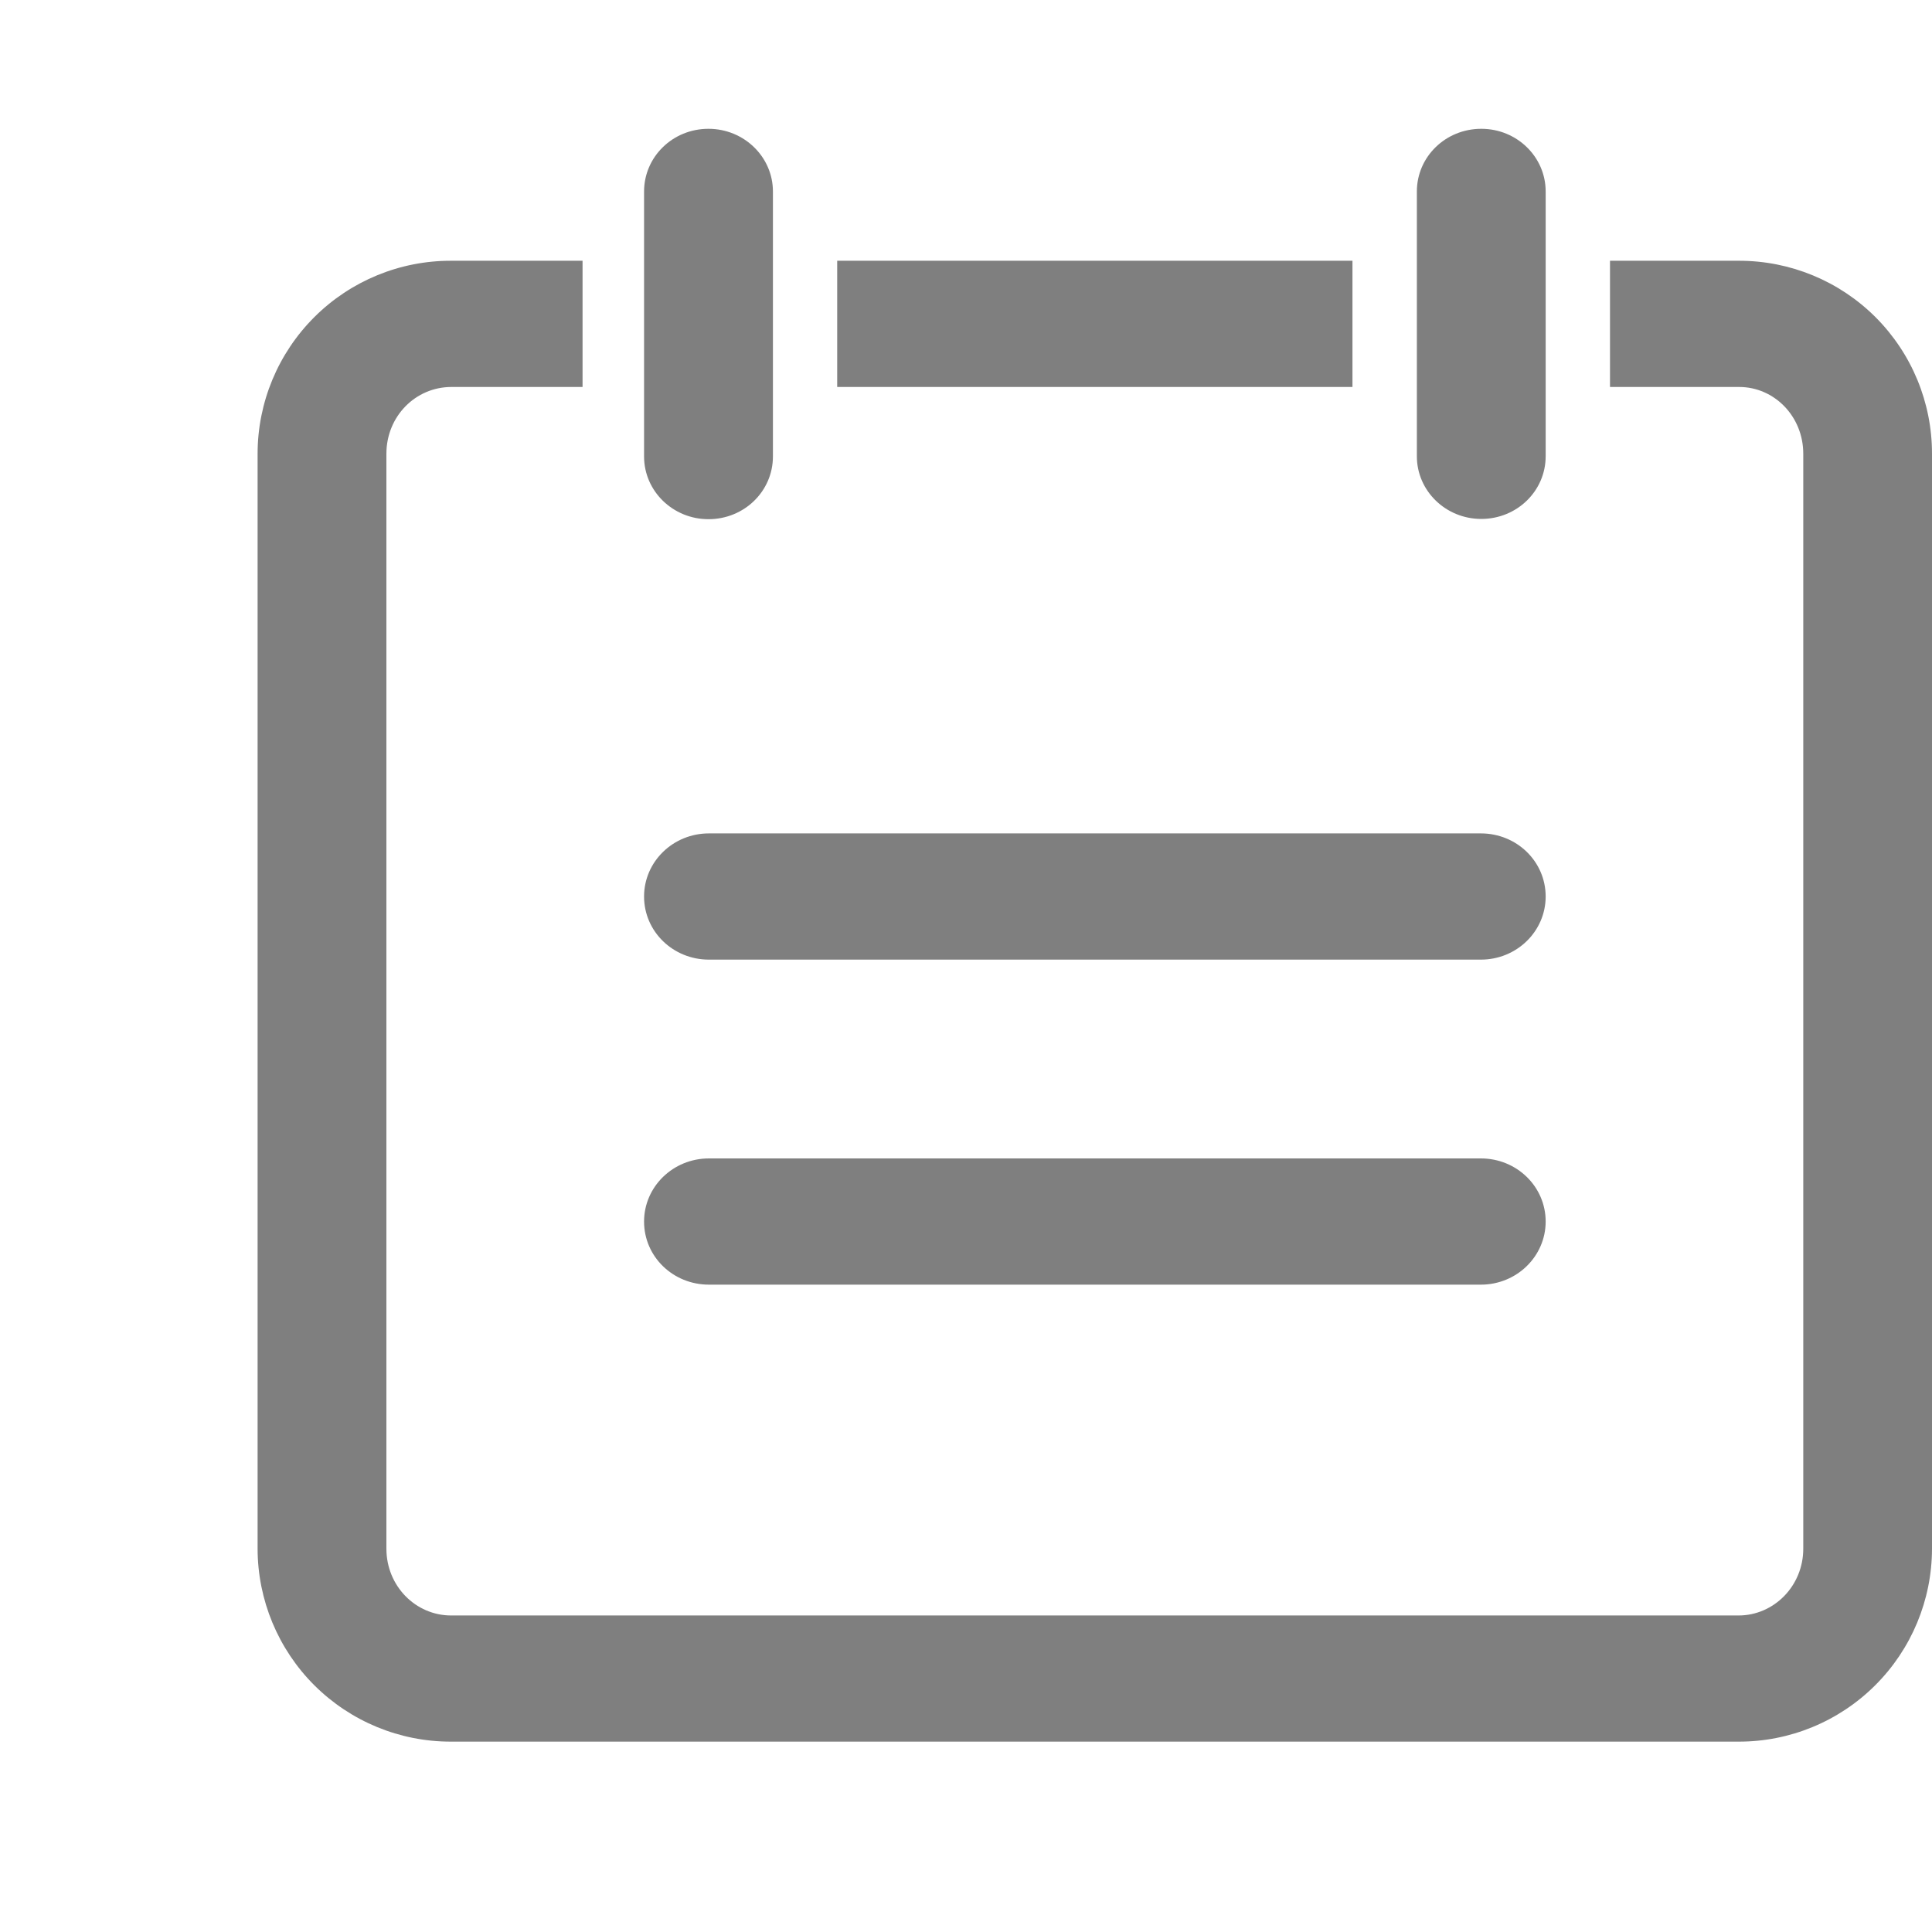 <?xml version="1.0" encoding="UTF-8"?>
<svg width="30px" height="30px" viewBox="0 0 30 30" version="1.1" xmlns="http://www.w3.org/2000/svg" xmlns:xlink="http://www.w3.org/1999/xlink">
    <!-- Generator: Sketch 51.3 (57544) - http://www.bohemiancoding.com/sketch -->
    <title>日期</title>
    <desc>Created with Sketch.</desc>
    <defs></defs>
    <g id="日期" stroke="none" stroke-width="1" fill="none" fill-rule="evenodd" opacity="0.5">
        <g id="riqi-6" transform="translate(4, 2)" fill="#000000" fill-rule="nonzero">
            <path d="M9,4.009 L17.001,4.009 L17.001,2.049 L9,2.049 L9,4.009 Z M21,4.009 L23.006,4.009 C23.55,4.009 24.001,4.464 24.001,5.046 L24.001,22.048 C24.001,22.627 23.545,23.085 22.996,23.085 L3.005,23.085 C2.454,23.085 2,22.628 2,22.048 L2,5.046 C2,4.464 2.453,4.009 3.009,4.009 L5.046,4.009 L5.046,2.049 L3.009,2.049 C2.212,2.046 1.447,2.36 0.882,2.923 C0.318,3.485 0,4.249 0,5.046 L0,22.048 C0.001,22.844 0.318,23.607 0.881,24.169 C1.445,24.731 2.209,25.046 3.005,25.044 L22.996,25.044 C23.791,25.046 24.555,24.731 25.118,24.169 C25.682,23.607 25.999,22.844 26,22.048 L26,5.046 C26.001,4.251 25.686,3.489 25.124,2.926 C24.562,2.364 23.8,2.049 23.006,2.049 L21,2.049 L21,4.009 Z M6.001,0.974 C6.001,0.436 6.445,2.48598932e-08 7.001,0 C7.553,0 8.002,0.436 8.002,0.974 L8.002,5.088 C8.002,5.626 7.558,6.062 7.001,6.062 C6.449,6.062 6.001,5.626 6.001,5.088 L6.001,0.974 L6.001,0.974 Z M18.001,0.973 C18.001,0.436 18.445,0 19.002,0 C19.554,0 20.001,0.436 20.001,0.973 L20.001,5.085 C20.001,5.622 19.557,6.058 19.001,6.058 C18.449,6.058 18.001,5.622 18.001,5.085 L18.001,0.973 Z M6.001,11.921 C6.001,11.38 6.451,10.941 7.008,10.941 L18.995,10.941 C19.551,10.941 20.001,11.376 20.001,11.921 C20.001,12.462 19.551,12.901 18.995,12.901 L7.008,12.901 C6.451,12.901 6.001,12.465 6.001,11.921 L6.001,11.921 Z M6.001,16.968 C6.001,16.427 6.451,15.988 7.008,15.988 L18.995,15.988 C19.551,15.988 20.001,16.424 20.001,16.968 C20.001,17.509 19.551,17.948 18.995,17.948 L7.008,17.948 C6.451,17.948 6.001,17.514 6.001,16.968 L6.001,16.968 Z" id="Shape"></path>
        </g>
    </g>
</svg>